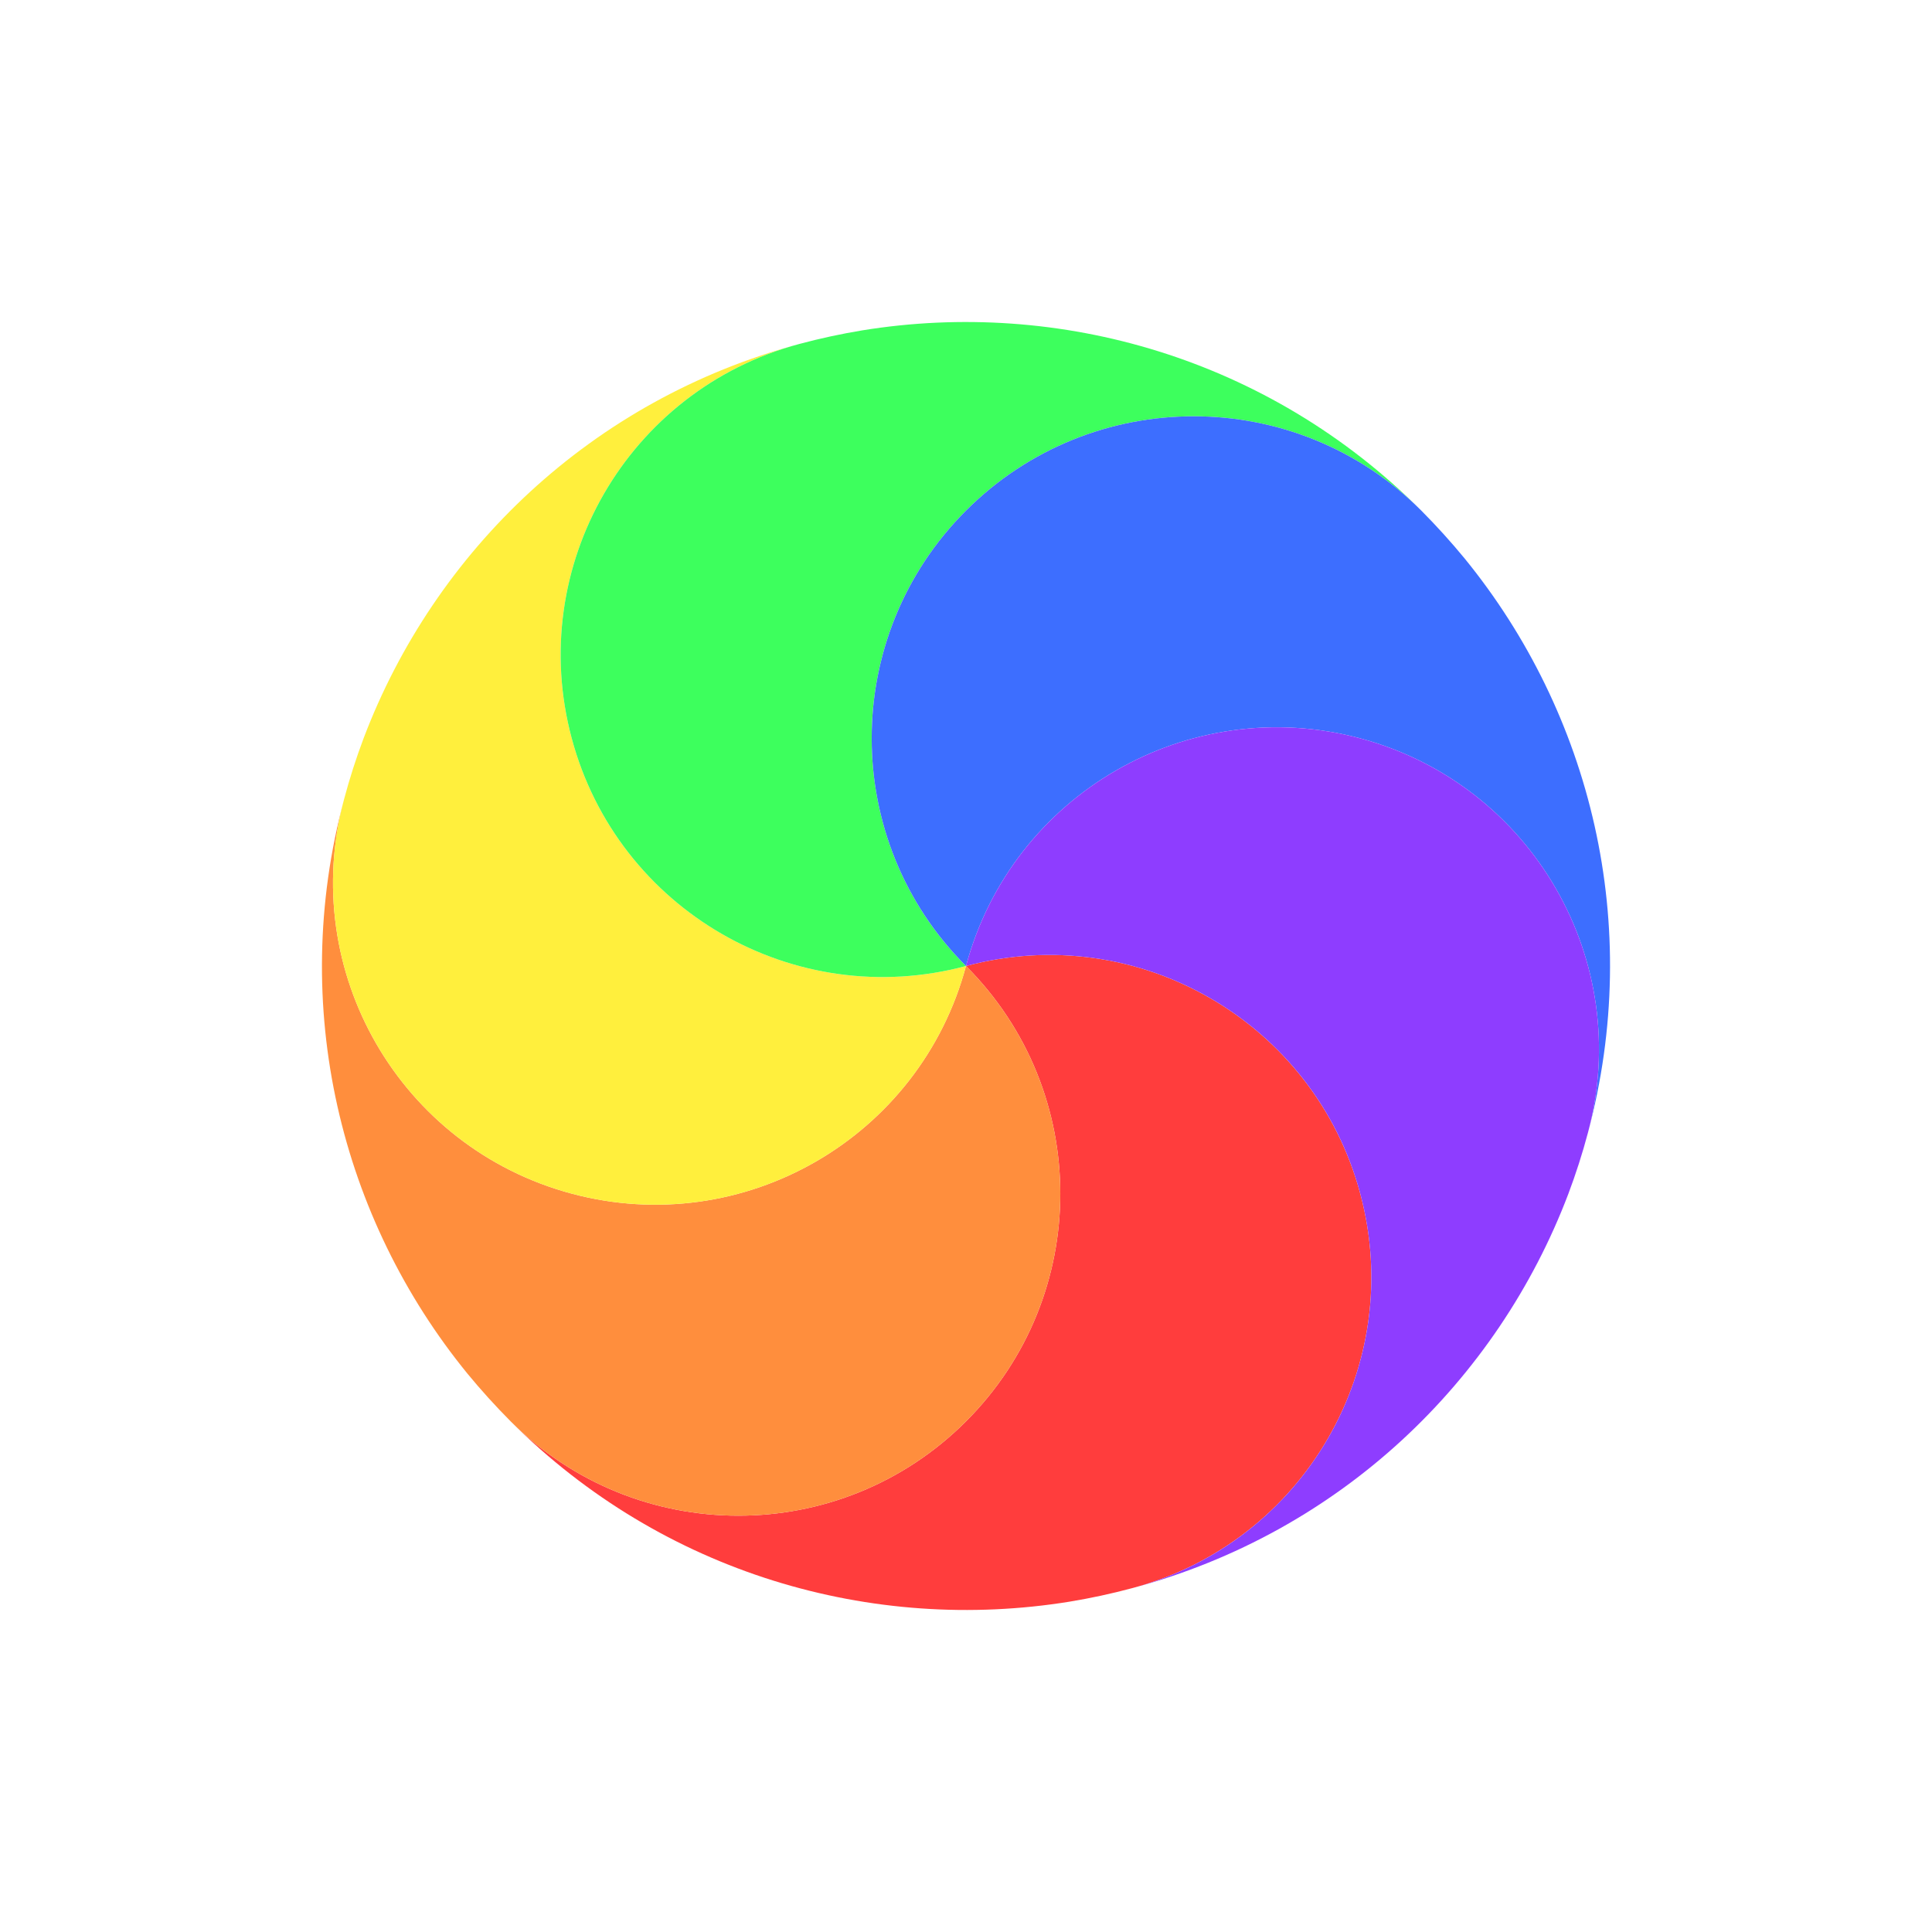 <svg width="24" height="24" viewBox="0 0 24 24" fill="none" xmlns="http://www.w3.org/2000/svg">
<g clip-path="url(#clip0_105_606)">
<g filter="url(#filter0_d_105_606)">
<circle cx="12" cy="12" r="8.5" transform="rotate(165 12 12)" stroke="white" stroke-linejoin="round"/>
</g>
<path d="M16.898 14.829C17.47 16.962 16.204 19.156 14.07 19.727C13.81 19.797 13.549 19.853 13.289 19.896C10.837 20.294 8.235 19.548 6.344 17.657C7.906 19.219 10.438 19.219 12 17.657C13.562 16.095 13.562 13.562 12 12C14.133 11.428 16.326 12.695 16.898 14.829Z" fill="#FF3D3D"/>
<path d="M12 17.657C10.438 19.219 7.906 19.219 6.344 17.657C6.154 17.466 5.975 17.268 5.807 17.064C4.236 15.139 3.582 12.512 4.274 9.929C3.702 12.063 4.968 14.256 7.102 14.828C9.236 15.4 11.428 14.134 12 12C13.562 13.562 13.562 16.095 12 17.657Z" fill="#FF8E3D"/>
<path d="M7.102 14.828C4.968 14.256 3.702 12.063 4.274 9.929C4.343 9.669 4.425 9.415 4.518 9.168C5.4 6.845 7.347 4.965 9.929 4.273C7.796 4.844 6.53 7.038 7.102 9.171C7.673 11.305 9.867 12.572 12 12C11.428 14.134 9.235 15.4 7.102 14.828Z" fill="#FFEF3D"/>
<path d="M7.102 9.171C6.53 7.038 7.796 4.844 9.929 4.273C10.19 4.203 10.451 4.147 10.711 4.104C13.163 3.706 15.765 4.452 17.656 6.343C16.094 4.781 13.562 4.781 12 6.343C10.438 7.905 10.438 10.438 12 12C9.866 12.572 7.673 11.305 7.102 9.171Z" fill="#3DFF5D"/>
<path d="M12 6.343C13.562 4.781 16.094 4.781 17.656 6.343C17.846 6.534 18.025 6.732 18.193 6.936C19.764 8.861 20.418 11.488 19.726 14.071C20.298 11.937 19.032 9.744 16.898 9.172C14.764 8.6 12.572 9.866 12 12C10.438 10.438 10.438 7.905 12 6.343Z" fill="#3D6EFF"/>
<path d="M16.898 9.172C19.032 9.744 20.298 11.937 19.726 14.071C19.657 14.331 19.575 14.585 19.482 14.832C18.6 17.155 16.653 19.035 14.071 19.727C16.204 19.156 17.47 16.962 16.898 14.829C16.327 12.695 14.133 11.428 12 12C12.572 9.866 14.764 8.6 16.898 9.172Z" fill="#8E3DFF"/>
</g>
<defs>
<filter id="filter0_d_105_606" x="1.998" y="1.998" width="22.005" height="22.005" filterUnits="userSpaceOnUse" color-interpolation-filters="sRGB">
<feFlood flood-opacity="0" result="BackgroundImageFix"/>
<feColorMatrix in="SourceAlpha" type="matrix" values="0 0 0 0 0 0 0 0 0 0 0 0 0 0 0 0 0 0 127 0" result="hardAlpha"/>
<feOffset dx="1" dy="1"/>
<feGaussianBlur stdDeviation="1"/>
<feColorMatrix type="matrix" values="0 0 0 0 0 0 0 0 0 0 0 0 0 0 0 0 0 0 0.25 0"/>
<feBlend mode="normal" in2="BackgroundImageFix" result="effect1_dropShadow_105_606"/>
<feBlend mode="normal" in="SourceGraphic" in2="effect1_dropShadow_105_606" result="shape"/>
</filter>
<clipPath id="clip0_105_606">
<rect width="24" height="24" fill="white"/>
</clipPath>
</defs>
</svg>
